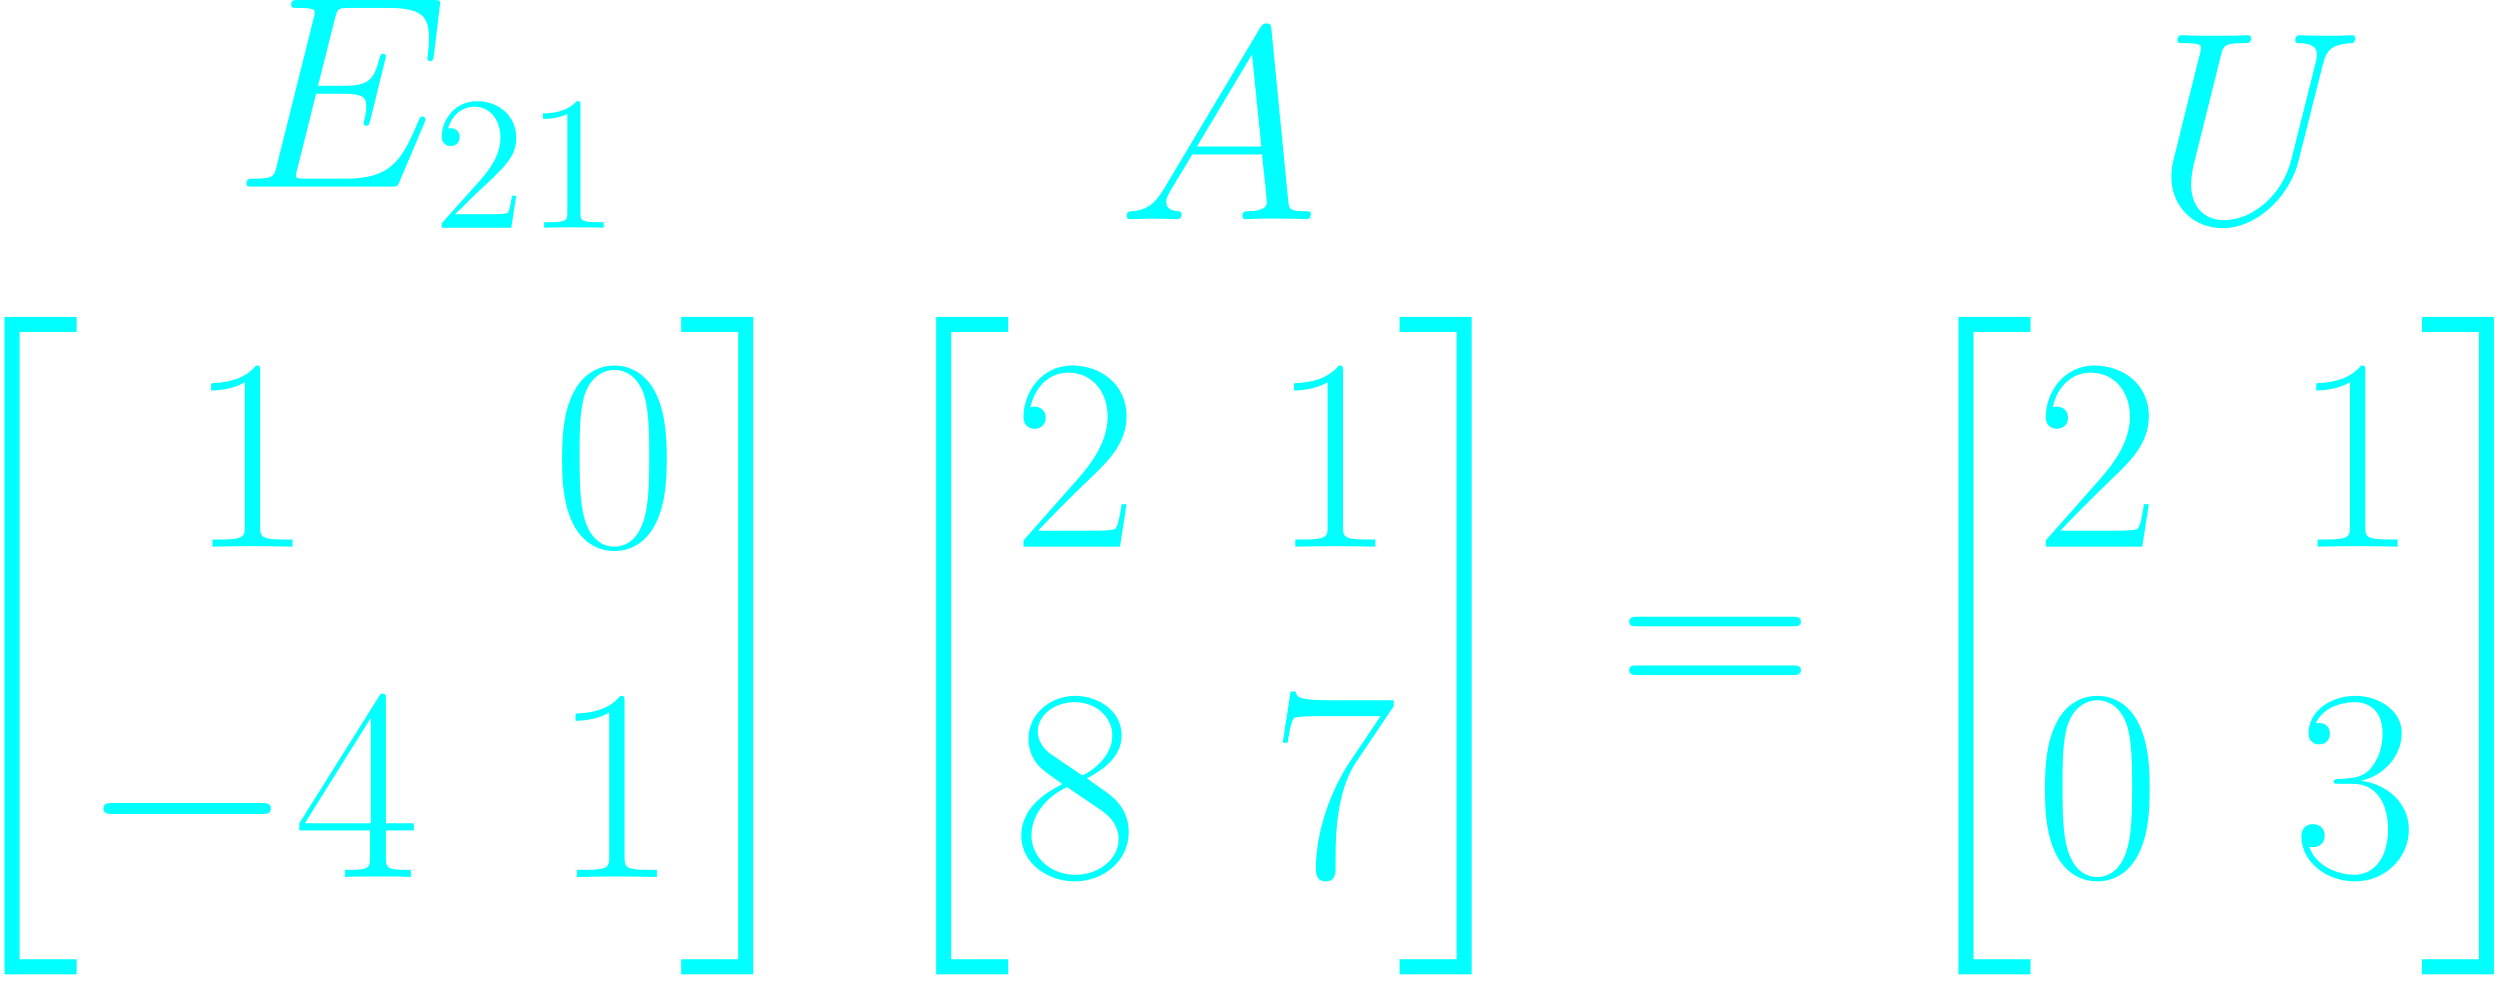 <svg width="213" height="84" viewBox="0 0 213 84" fill="none" xmlns="http://www.w3.org/2000/svg">
<path d="M0.389 83.013H6.529V81.729H1.673V28.284H6.529V27H0.389V83.013Z" fill="#00FFFF"/>
<path d="M22.166 31.655C22.166 31.165 22.142 31.142 21.816 31.142C20.905 32.239 19.527 32.589 18.22 32.636C18.15 32.636 18.033 32.636 18.01 32.683C17.986 32.73 17.986 32.776 17.986 33.267C18.71 33.267 19.924 33.126 20.858 32.566V44.871C20.858 45.688 20.811 45.968 18.803 45.968H18.103V46.575C19.224 46.552 20.391 46.529 21.512 46.529C22.633 46.529 23.8 46.552 24.921 46.575V45.968H24.22C22.212 45.968 22.166 45.711 22.166 44.871V31.655Z" fill="#00FFFF"/>
<path d="M56.807 39.08C56.807 37.656 56.783 35.228 55.803 33.36C54.939 31.726 53.561 31.142 52.347 31.142C51.227 31.142 49.802 31.655 48.915 33.337C47.981 35.088 47.888 37.259 47.888 39.08C47.888 40.411 47.911 42.443 48.635 44.217C49.639 46.622 51.437 46.949 52.347 46.949C53.421 46.949 55.056 46.505 56.013 44.287C56.714 42.676 56.807 40.785 56.807 39.08ZM52.347 46.575C50.853 46.575 49.966 45.291 49.639 43.517C49.382 42.139 49.382 40.131 49.382 38.824C49.382 37.026 49.382 35.531 49.685 34.107C50.129 32.122 51.437 31.515 52.347 31.515C53.305 31.515 54.542 32.146 54.986 34.06C55.289 35.391 55.313 36.956 55.313 38.824C55.313 40.341 55.313 42.209 55.032 43.587C54.542 46.132 53.164 46.575 52.347 46.575Z" fill="#00FFFF"/>
<path d="M22.261 69.35C22.658 69.35 23.078 69.35 23.078 68.883C23.078 68.416 22.658 68.416 22.261 68.416H9.63C9.233 68.416 8.812 68.416 8.812 68.883C8.812 69.35 9.233 69.35 9.63 69.35H22.261Z" fill="#00FFFF"/>
<path d="M32.88 59.613C32.88 59.123 32.857 59.099 32.437 59.099L25.502 70.143V70.751H31.526V73.039C31.526 73.879 31.479 74.113 29.845 74.113H29.401V74.72C30.148 74.673 31.409 74.673 32.203 74.673C32.997 74.673 34.258 74.673 35.005 74.72V74.113H34.561C32.927 74.113 32.88 73.879 32.88 73.039V70.751H35.262V70.143H32.88V59.613ZM31.596 61.154V70.143H25.969L31.596 61.154Z" fill="#00FFFF"/>
<path d="M53.212 59.8C53.212 59.31 53.188 59.286 52.861 59.286C51.951 60.384 50.573 60.734 49.266 60.781C49.196 60.781 49.079 60.781 49.056 60.827C49.032 60.874 49.032 60.921 49.032 61.411C49.756 61.411 50.97 61.271 51.904 60.711V73.015C51.904 73.832 51.857 74.113 49.849 74.113H49.149V74.72C50.27 74.696 51.437 74.673 52.558 74.673C53.679 74.673 54.846 74.696 55.967 74.72V74.113H55.266C53.258 74.113 53.212 73.856 53.212 73.015V59.8Z" fill="#00FFFF"/>
<path d="M62.892 81.729H58.035V83.013H64.176V27H58.035V28.284H62.892V81.729Z" fill="#00FFFF"/>
<path d="M79.76 83.013H85.9V81.729H81.044V28.284H85.9V27H79.76V83.013Z" fill="#00FFFF"/>
<path d="M95.982 42.956H95.562C95.329 44.614 95.142 44.894 95.048 45.034C94.931 45.221 93.25 45.221 92.924 45.221H88.441C89.281 44.31 90.916 42.653 92.9 40.738C94.325 39.384 95.982 37.796 95.982 35.485C95.982 32.73 93.787 31.142 91.336 31.142C88.767 31.142 87.203 33.407 87.203 35.508C87.203 36.419 87.88 36.535 88.16 36.535C88.394 36.535 89.094 36.395 89.094 35.578C89.094 34.854 88.487 34.644 88.16 34.644C88.02 34.644 87.88 34.667 87.787 34.714C88.231 32.73 89.585 31.749 91.009 31.749C93.04 31.749 94.371 33.36 94.371 35.485C94.371 37.516 93.18 39.267 91.85 40.785L87.203 46.038V46.575H95.422L95.982 42.956Z" fill="#00FFFF"/>
<path d="M114.423 31.655C114.423 31.165 114.399 31.142 114.072 31.142C113.162 32.239 111.784 32.589 110.477 32.636C110.407 32.636 110.29 32.636 110.267 32.683C110.243 32.73 110.243 32.776 110.243 33.267C110.967 33.267 112.181 33.126 113.115 32.566V44.871C113.115 45.688 113.068 45.968 111.06 45.968H110.36V46.575C111.481 46.552 112.648 46.529 113.769 46.529C114.89 46.529 116.057 46.552 117.178 46.575V45.968H116.477C114.469 45.968 114.423 45.711 114.423 44.871V31.655Z" fill="#00FFFF"/>
<path d="M92.597 66.314C94.068 65.567 95.562 64.446 95.562 62.648C95.562 60.524 93.507 59.286 91.616 59.286C89.492 59.286 87.624 60.827 87.624 62.952C87.624 63.536 87.764 64.54 88.674 65.427C88.908 65.66 89.888 66.361 90.519 66.805C89.468 67.341 87.017 68.626 87.017 71.194C87.017 73.599 89.305 75.093 91.57 75.093C94.068 75.093 96.169 73.295 96.169 70.914C96.169 68.789 94.745 67.808 93.811 67.178L92.597 66.314ZM89.538 64.26C89.352 64.143 88.418 63.419 88.418 62.322C88.418 60.897 89.888 59.823 91.57 59.823C93.414 59.823 94.768 61.131 94.768 62.648C94.768 64.82 92.34 66.057 92.223 66.057C92.2 66.057 92.177 66.057 91.99 65.917L89.538 64.26ZM93.834 69.046C94.185 69.303 95.305 70.073 95.305 71.498C95.305 73.225 93.578 74.533 91.616 74.533C89.492 74.533 87.88 73.015 87.88 71.171C87.88 69.326 89.305 67.785 90.916 67.061L93.834 69.046Z" fill="#00FFFF"/>
<path d="M118.742 60.173V59.66H113.255C110.524 59.66 110.477 59.356 110.384 58.913H109.963L109.286 63.279H109.706C109.776 62.835 109.94 61.645 110.22 61.201C110.36 61.014 112.088 61.014 112.485 61.014H117.622L115.03 64.867C113.302 67.458 112.111 70.961 112.111 74.019C112.111 74.299 112.111 75.093 112.952 75.093C113.792 75.093 113.792 74.299 113.792 73.996V72.922C113.792 69.093 114.446 66.571 115.52 64.96L118.742 60.173Z" fill="#00FFFF"/>
<path d="M124.104 81.729H119.247V83.013H125.388V27H119.247V28.284H124.104V81.729Z" fill="#00FFFF"/>
<path d="M152.742 53.361C153.092 53.361 153.442 53.361 153.442 52.964C153.442 52.544 153.045 52.544 152.648 52.544H139.597C139.2 52.544 138.803 52.544 138.803 52.964C138.803 53.361 139.153 53.361 139.503 53.361H152.742ZM152.648 57.517C153.045 57.517 153.442 57.517 153.442 57.097C153.442 56.7 153.092 56.7 152.742 56.7H139.503C139.153 56.7 138.803 56.7 138.803 57.097C138.803 57.517 139.2 57.517 139.597 57.517H152.648Z" fill="#00FFFF"/>
<path d="M166.858 83.013H172.999V81.729H168.143V28.284H172.999V27H166.858V83.013Z" fill="#00FFFF"/>
<path d="M183.081 42.956H182.661C182.427 44.614 182.24 44.894 182.147 45.034C182.03 45.221 180.349 45.221 180.022 45.221H175.539C176.38 44.31 178.014 42.653 179.999 40.738C181.423 39.384 183.081 37.796 183.081 35.485C183.081 32.73 180.886 31.142 178.434 31.142C175.866 31.142 174.302 33.407 174.302 35.508C174.302 36.419 174.979 36.535 175.259 36.535C175.493 36.535 176.193 36.395 176.193 35.578C176.193 34.854 175.586 34.644 175.259 34.644C175.119 34.644 174.979 34.667 174.885 34.714C175.329 32.73 176.683 31.749 178.108 31.749C180.139 31.749 181.47 33.36 181.47 35.485C181.47 37.516 180.279 39.267 178.948 40.785L174.302 46.038V46.575H182.52L183.081 42.956Z" fill="#00FFFF"/>
<path d="M201.521 31.655C201.521 31.165 201.498 31.142 201.171 31.142C200.26 32.239 198.883 32.589 197.575 32.636C197.505 32.636 197.388 32.636 197.365 32.683C197.342 32.73 197.342 32.776 197.342 33.267C198.066 33.267 199.28 33.126 200.214 32.566V44.871C200.214 45.688 200.167 45.968 198.159 45.968H197.459V46.575C198.579 46.552 199.747 46.529 200.867 46.529C201.988 46.529 203.156 46.552 204.276 46.575V45.968H203.576C201.568 45.968 201.521 45.711 201.521 44.871V31.655Z" fill="#00FFFF"/>
<path d="M183.151 67.225C183.151 65.8 183.127 63.372 182.147 61.504C181.283 59.87 179.905 59.286 178.691 59.286C177.57 59.286 176.146 59.8 175.259 61.481C174.325 63.232 174.231 65.404 174.231 67.225C174.231 68.556 174.255 70.587 174.979 72.362C175.983 74.766 177.78 75.093 178.691 75.093C179.765 75.093 181.399 74.65 182.357 72.431C183.057 70.82 183.151 68.929 183.151 67.225ZM178.691 74.72C177.197 74.72 176.309 73.436 175.983 71.661C175.726 70.284 175.726 68.275 175.726 66.968C175.726 65.17 175.726 63.676 176.029 62.252C176.473 60.267 177.78 59.66 178.691 59.66C179.648 59.66 180.886 60.29 181.329 62.205C181.633 63.536 181.656 65.1 181.656 66.968C181.656 68.486 181.656 70.353 181.376 71.731C180.886 74.276 179.508 74.72 178.691 74.72Z" fill="#00FFFF"/>
<path d="M200.471 66.781C202.549 66.781 203.459 68.579 203.459 70.657C203.459 73.459 201.965 74.533 200.611 74.533C199.373 74.533 197.365 73.926 196.735 72.128C196.852 72.175 196.968 72.175 197.085 72.175C197.645 72.175 198.066 71.801 198.066 71.194C198.066 70.517 197.552 70.213 197.085 70.213C196.688 70.213 196.081 70.4 196.081 71.264C196.081 73.412 198.182 75.093 200.657 75.093C203.249 75.093 205.234 73.062 205.234 70.68C205.234 68.416 203.366 66.781 201.148 66.524C202.922 66.151 204.627 64.563 204.627 62.438C204.627 60.617 202.782 59.286 200.681 59.286C198.556 59.286 196.688 60.594 196.688 62.462C196.688 63.279 197.295 63.419 197.599 63.419C198.089 63.419 198.509 63.115 198.509 62.508C198.509 61.901 198.089 61.598 197.599 61.598C197.505 61.598 197.389 61.598 197.295 61.645C197.972 60.103 199.817 59.823 200.634 59.823C201.451 59.823 202.992 60.22 202.992 62.462C202.992 63.115 202.899 64.283 202.105 65.31C201.405 66.221 200.611 66.267 199.84 66.338C199.723 66.338 199.186 66.384 199.093 66.384C198.93 66.408 198.836 66.431 198.836 66.594C198.836 66.758 198.86 66.781 199.327 66.781H200.471Z" fill="#00FFFF"/>
<path d="M211.202 81.729H206.346V83.013H212.486V27H206.346V28.284H211.202V81.729Z" fill="#00FFFF"/>
<path d="M36.153 10.483C36.177 10.414 36.247 10.25 36.247 10.157C36.247 10.04 36.153 9.923 36.013 9.923C35.92 9.923 35.873 9.947 35.803 10.017C35.756 10.04 35.756 10.087 35.546 10.554C34.169 13.822 33.165 15.223 29.429 15.223H26.02C25.693 15.223 25.646 15.223 25.506 15.2C25.25 15.177 25.226 15.13 25.226 14.943C25.226 14.78 25.273 14.64 25.32 14.43L26.931 7.985H29.242C31.063 7.985 31.203 8.382 31.203 9.083C31.203 9.316 31.203 9.526 31.04 10.227C30.993 10.32 30.97 10.414 30.97 10.483C30.97 10.647 31.087 10.717 31.227 10.717C31.437 10.717 31.46 10.554 31.554 10.227L32.885 4.81C32.885 4.693 32.791 4.576 32.651 4.576C32.441 4.576 32.417 4.67 32.324 4.997C31.857 6.794 31.39 7.308 29.312 7.308H27.094L28.542 1.564C28.752 0.747 28.798 0.677 29.756 0.677H33.095C35.967 0.677 36.55 1.448 36.55 3.222C36.55 3.245 36.55 3.899 36.457 4.67C36.434 4.763 36.41 4.903 36.41 4.95C36.41 5.137 36.527 5.207 36.667 5.207C36.83 5.207 36.924 5.113 36.971 4.693L37.461 0.607C37.461 0.537 37.508 0.304 37.508 0.257C37.508 -7.91401e-07 37.297 0 36.877 0H25.483C25.039 0 24.806 -7.40886e-07 24.806 0.42C24.806 0.677 24.969 0.677 25.366 0.677C26.814 0.677 26.814 0.841 26.814 1.097C26.814 1.214 26.791 1.308 26.72 1.564L23.568 14.173C23.358 14.99 23.311 15.223 21.677 15.223C21.233 15.223 21 15.223 21 15.644C21 15.9 21.14 15.9 21.607 15.9H33.328C33.842 15.9 33.865 15.877 34.029 15.504L36.153 10.483Z" fill="#00FFFF"/>
<path d="M43.982 16.679H43.626C43.577 16.955 43.447 17.846 43.285 18.106C43.172 18.252 42.248 18.252 41.761 18.252H38.762C39.2 17.879 40.189 16.841 40.61 16.452C43.074 14.183 43.982 13.34 43.982 11.735C43.982 9.871 42.507 8.622 40.626 8.622C38.746 8.622 37.644 10.227 37.644 11.621C37.644 12.448 38.357 12.448 38.406 12.448C38.746 12.448 39.167 12.205 39.167 11.686C39.167 11.232 38.859 10.924 38.406 10.924C38.26 10.924 38.227 10.924 38.178 10.941C38.486 9.838 39.362 9.092 40.416 9.092C41.794 9.092 42.637 10.243 42.637 11.735C42.637 13.113 41.842 14.312 40.918 15.35L37.644 19.014V19.403H43.561L43.982 16.679Z" fill="#00FFFF"/>
<path d="M49.455 9.011C49.455 8.638 49.455 8.622 49.131 8.622C48.742 9.06 47.931 9.66 46.262 9.66V10.13C46.635 10.13 47.445 10.13 48.337 9.708V18.154C48.337 18.738 48.288 18.933 46.861 18.933H46.359V19.403C46.797 19.37 48.369 19.37 48.904 19.37C49.439 19.37 50.995 19.37 51.433 19.403V18.933H50.931C49.504 18.933 49.455 18.738 49.455 18.154V9.011Z" fill="#00FFFF"/>
<path d="M99.175 16.079C98.358 17.457 97.564 17.924 96.444 17.994C96.187 18.017 96 18.017 96 18.437C96 18.578 96.117 18.671 96.28 18.671C96.701 18.671 97.751 18.624 98.171 18.624C98.849 18.624 99.596 18.671 100.249 18.671C100.39 18.671 100.67 18.671 100.67 18.227C100.67 18.017 100.483 17.994 100.343 17.994C99.806 17.947 99.362 17.76 99.362 17.2C99.362 16.873 99.502 16.616 99.806 16.103L101.58 13.161H107.534C107.558 13.371 107.558 13.558 107.581 13.768C107.651 14.375 107.931 16.803 107.931 17.247C107.931 17.947 106.74 17.994 106.367 17.994C106.11 17.994 105.853 17.994 105.853 18.414C105.853 18.671 106.063 18.671 106.203 18.671C106.6 18.671 107.067 18.624 107.464 18.624H108.795C110.219 18.624 111.247 18.671 111.27 18.671C111.433 18.671 111.69 18.671 111.69 18.227C111.69 17.994 111.48 17.994 111.13 17.994C109.846 17.994 109.822 17.784 109.752 17.083L108.328 2.514C108.281 2.047 108.188 2 107.931 2C107.698 2 107.558 2.047 107.347 2.397L99.175 16.079ZM101.977 12.483L106.67 4.638L107.464 12.483H101.977Z" fill="#00FFFF"/>
<path d="M195.227 13.577C194.41 16.846 191.701 18.76 189.506 18.76C187.825 18.76 186.681 17.64 186.681 15.702C186.681 15.608 186.681 14.908 186.938 13.88L189.226 4.704C189.436 3.911 189.483 3.677 191.141 3.677C191.561 3.677 191.794 3.677 191.794 3.257C191.794 3 191.584 3 191.444 3C191.024 3 190.534 3.047 190.09 3.047H187.335C186.891 3.047 186.401 3 185.957 3C185.794 3 185.514 3 185.514 3.444C185.514 3.677 185.677 3.677 186.121 3.677C187.522 3.677 187.522 3.864 187.522 4.121C187.522 4.261 187.358 4.938 187.241 5.335L185.21 13.507C185.14 13.764 185 14.394 185 15.025C185 17.593 186.845 19.437 189.39 19.437C191.748 19.437 194.363 17.57 195.554 14.604C195.717 14.207 195.927 13.39 196.067 12.76C196.301 11.919 196.791 9.864 196.955 9.257L197.842 5.755C198.145 4.541 198.332 3.771 200.387 3.677C200.574 3.654 200.667 3.467 200.667 3.257C200.667 3 200.457 3 200.363 3C200.037 3 199.616 3.047 199.289 3.047H198.192C196.744 3.047 195.997 3 195.974 3C195.834 3 195.554 3 195.554 3.444C195.554 3.677 195.74 3.677 195.904 3.677C197.305 3.724 197.398 4.261 197.398 4.681C197.398 4.891 197.398 4.961 197.305 5.288L195.227 13.577Z" fill="#00FFFF"/>
</svg>
